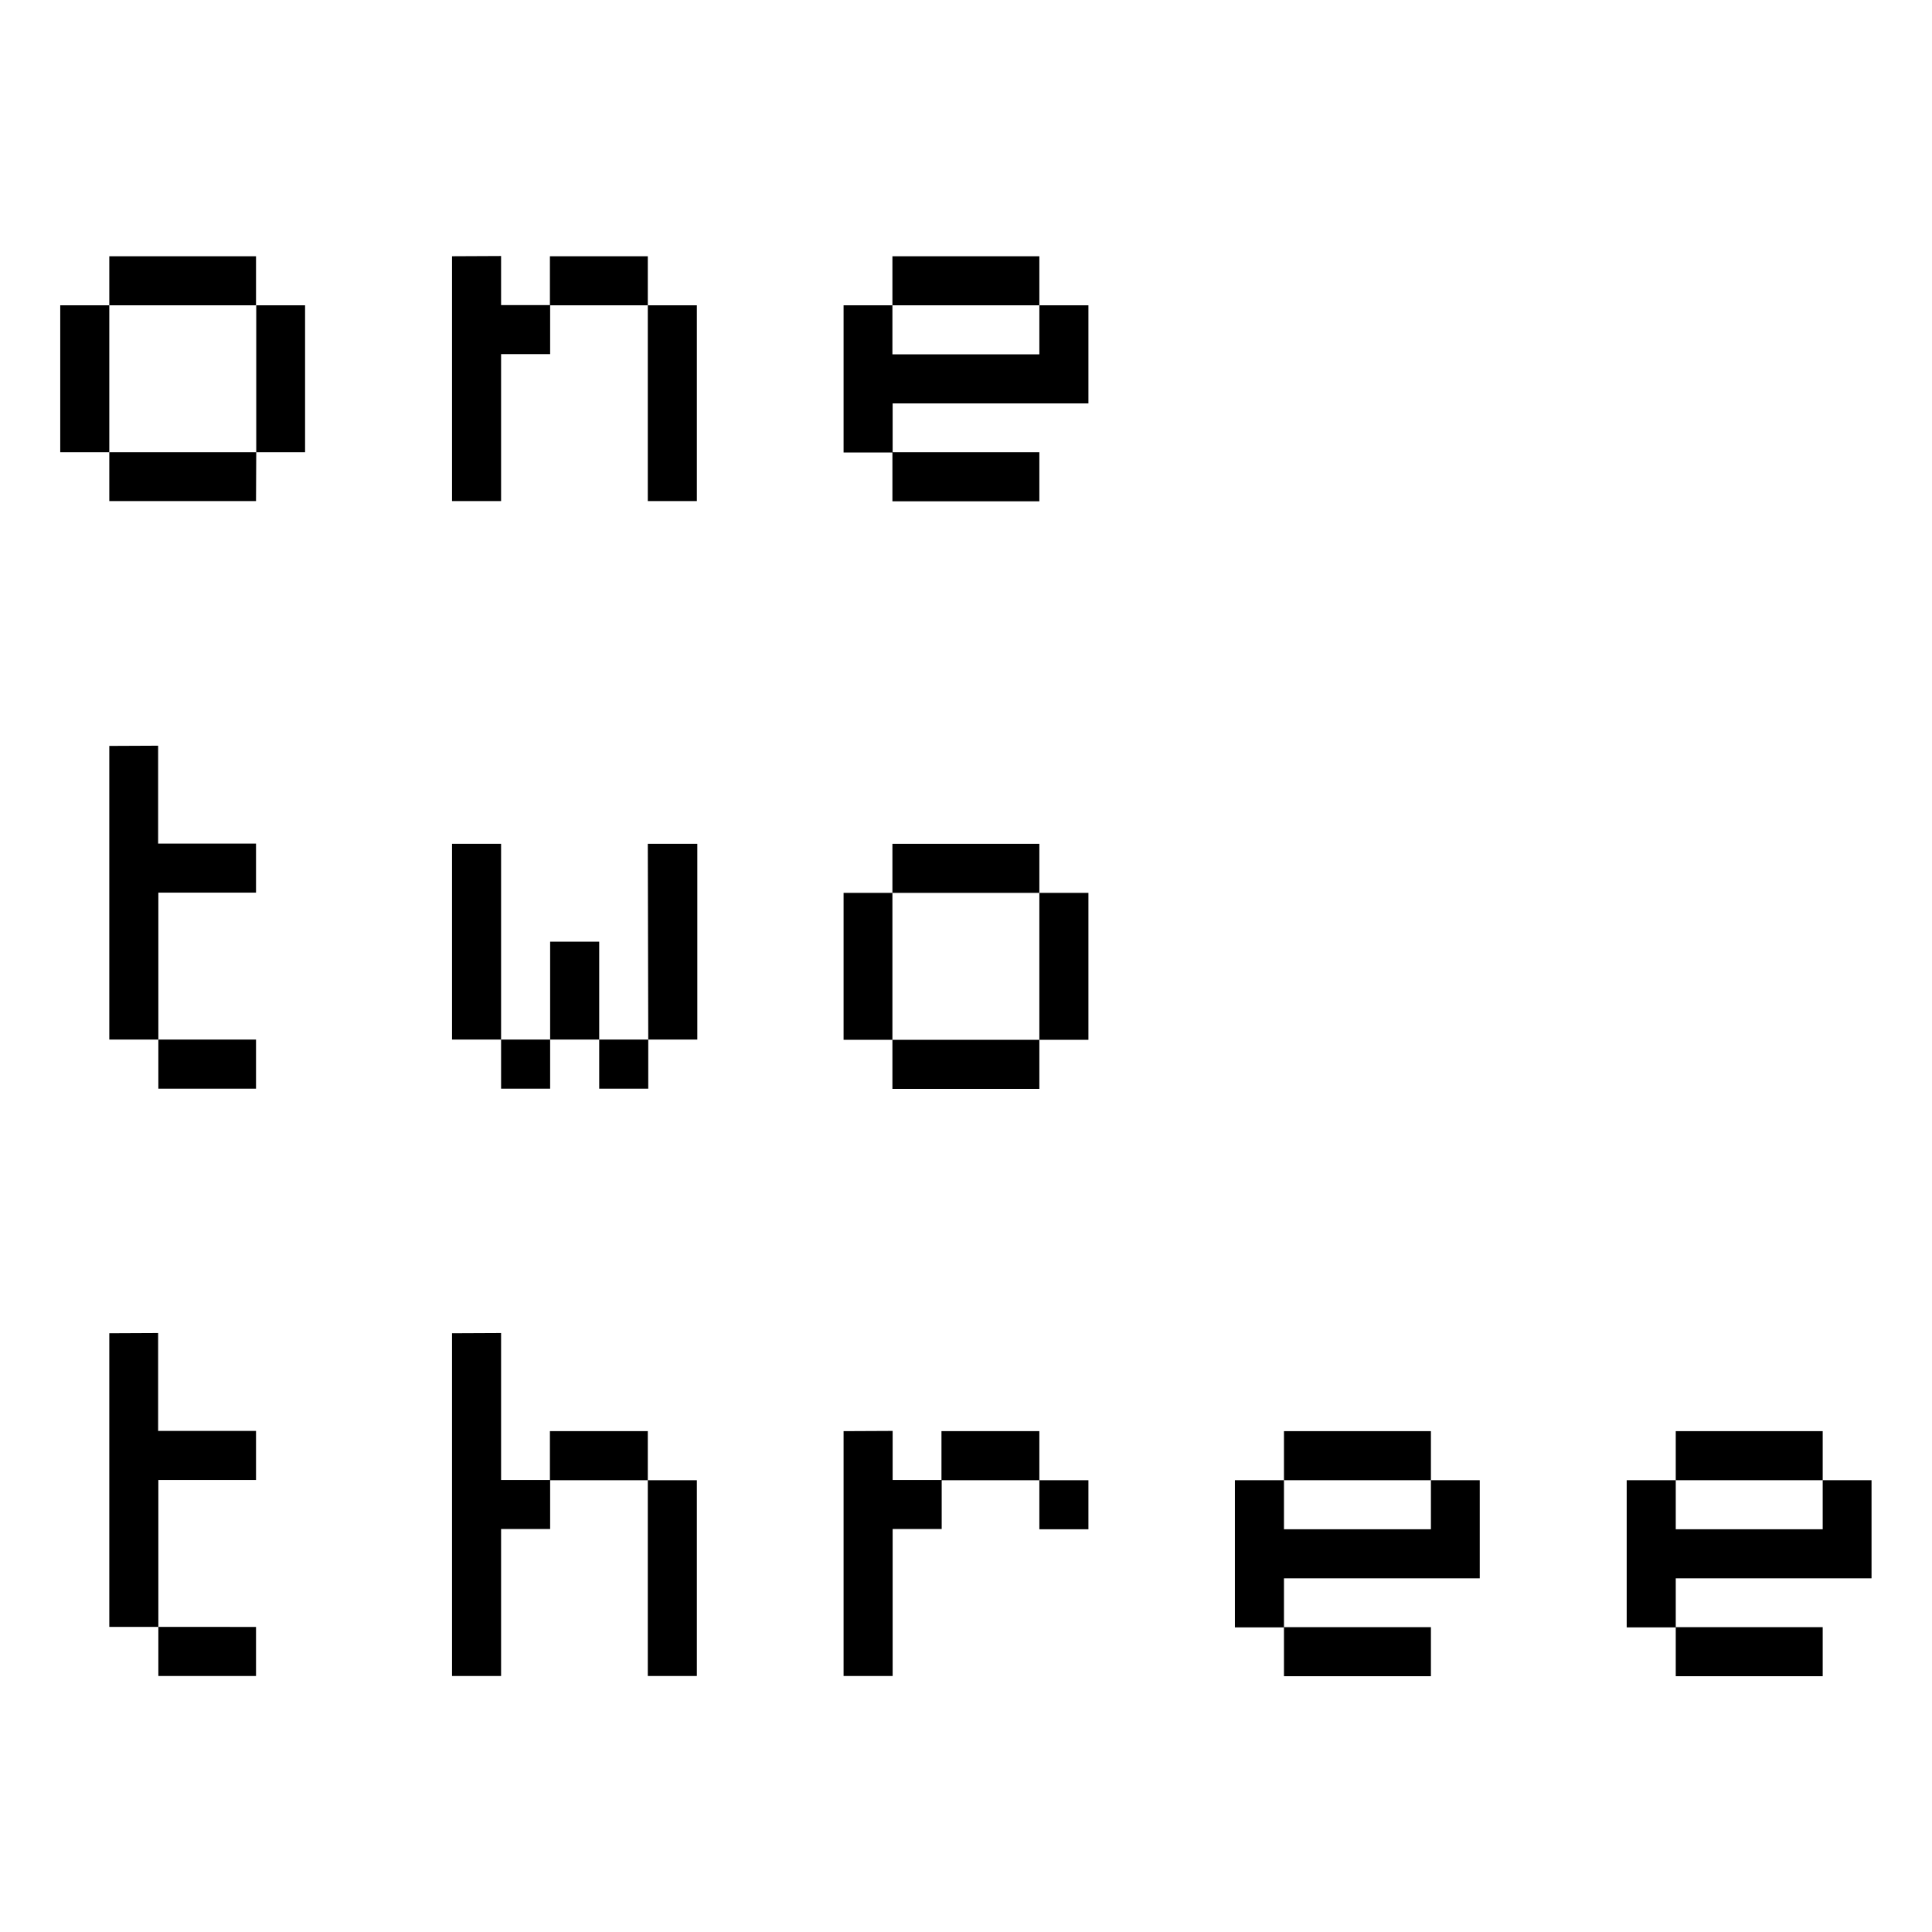 <?xml version="1.0" encoding="UTF-8" standalone="no"?>
<!-- Created with Inkscape (http://www.inkscape.org/) -->

<svg
   xmlns:dc="http://purl.org/dc/elements/1.1/"
   xmlns:cc="http://creativecommons.org/ns#"
   xmlns:rdf="http://www.w3.org/1999/02/22-rdf-syntax-ns#"
   xmlns:svg="http://www.w3.org/2000/svg"
   xmlns="http://www.w3.org/2000/svg"
   xmlns:sodipodi="http://sodipodi.sourceforge.net/DTD/sodipodi-0.dtd"
   xmlns:inkscape="http://www.inkscape.org/namespaces/inkscape"
   width="32"
   height="32"
   viewBox="0 0 8.467 8.467"
   version="1.1"
   id="svg8"
   sodipodi:docname="content-block.svg"
   inkscape:version="0.92.1 r15371">
  <defs
     id="defs2" />
  <sodipodi:namedview
     id="base"
     pagecolor="#ffffff"
     bordercolor="#666666"
     borderopacity="1.0"
     inkscape:pageopacity="0.0"
     inkscape:pageshadow="2"
     inkscape:zoom="9.6796782"
     inkscape:cx="55.840719"
     inkscape:cy="20.473237"
     inkscape:document-units="mm"
     inkscape:current-layer="layer1"
     showgrid="false"
     units="px"
     inkscape:window-width="1962"
     inkscape:window-height="1478"
     inkscape:window-x="963"
     inkscape:window-y="452"
     inkscape:window-maximized="0"
     inkscape:snap-global="false" />
  <g
     inkscape:label="Calque 1"
     inkscape:groupmode="layer"
     id="layer1"
     transform="translate(0,-288.533)">
    <g
       aria-label="one
two
three"
       style="font-style:normal;font-variant:normal;font-weight:normal;font-stretch:normal;font-size:1.716px;line-height:2.574px;font-family:Minitel;-inkscape-font-specification:Minitel;font-variant-ligatures:normal;font-variant-caps:normal;font-variant-numeric:normal;font-feature-settings:normal;text-align:start;letter-spacing:0px;word-spacing:0px;writing-mode:lr-tb;text-anchor:start;fill:#000000;fill-opacity:1;stroke:none;stroke-width:0.129px;stroke-linecap:butt;stroke-linejoin:miter;stroke-opacity:1"
       id="text4935"
       transform="translate(0.08,0.418)">
      <path
         d="m 0.399,289.238 v 0.215 H 1.042 v -0.215 z m 0.644,0.215 v 0.644 H 1.257 v -0.644 z m 0,0.644 H 0.399 V 290.311 H 1.042 Z m -0.644,0 V 289.453 H 0.184 v 0.644 z"
         style="text-align:start;text-anchor:start;stroke-width:0.129px"
         id="path4960"
         inkscape:connector-curvature="0" />
      <path
         d="m 1.901,289.238 v 1.073 h 0.215 v -0.644 h 0.215 v -0.215 h -0.215 v -0.215 z m 0.429,0.215 h 0.429 v -0.215 h -0.429 z m 0.429,0 v 0.858 h 0.215 v -0.858 z"
         style="text-align:start;text-anchor:start;stroke-width:0.129px"
         id="path4962"
         inkscape:connector-curvature="0" />
      <path
         d="m 3.831,289.238 v 0.215 h 0.644 v -0.215 z m 0.644,0.215 v 0.215 H 3.831 V 289.453 H 3.617 v 0.215 0.215 0.215 h 0.215 v -0.215 h 0.858 v -0.215 -0.215 z m -0.644,0.644 v 0.215 h 0.644 v -0.215 z"
         style="text-align:start;text-anchor:start;stroke-width:0.129px"
         id="path4964"
         inkscape:connector-curvature="0" />
      <path
         d="m 0.399,291.384 v 1.287 h 0.215 v -0.644 H 1.042 v -0.215 H 0.613 v -0.429 z m 0.215,1.287 v 0.215 H 1.042 v -0.215 z"
         style="text-align:start;text-anchor:start;stroke-width:0.129px"
         id="path4966"
         inkscape:connector-curvature="0" />
      <path
         d="m 1.901,291.813 v 0.858 h 0.215 v -0.858 z m 0.215,0.858 v 0.215 h 0.215 v -0.215 z m 0.215,0 h 0.215 v -0.429 h -0.215 z m 0.215,0 v 0.215 h 0.215 v -0.215 z m 0.215,0 h 0.215 v -0.858 H 2.759 Z"
         style="text-align:start;text-anchor:start;stroke-width:0.129px"
         id="path4968"
         inkscape:connector-curvature="0" />
      <path
         d="m 3.831,291.813 v 0.215 h 0.644 v -0.215 z m 0.644,0.215 v 0.644 h 0.215 v -0.644 z m 0,0.644 h -0.644 v 0.215 h 0.644 z m -0.644,0 v -0.644 H 3.617 v 0.644 z"
         style="text-align:start;text-anchor:start;stroke-width:0.129px"
         id="path4970"
         inkscape:connector-curvature="0" />
      <path
         d="m 0.399,293.958 v 1.287 h 0.215 v -0.644 H 1.042 v -0.215 H 0.613 v -0.429 z m 0.215,1.287 v 0.215 H 1.042 v -0.215 z"
         style="text-align:start;text-anchor:start;stroke-width:0.129px"
         id="path4972"
         inkscape:connector-curvature="0" />
      <path
         d="m 1.901,293.958 v 1.502 h 0.215 v -0.644 h 0.215 v -0.215 h -0.215 v -0.644 z m 0.429,0.644 h 0.429 v -0.215 h -0.429 z m 0.429,0 v 0.858 h 0.215 v -0.858 z"
         style="text-align:start;text-anchor:start;stroke-width:0.129px"
         id="path4974"
         inkscape:connector-curvature="0" />
      <path
         d="m 3.617,294.387 v 1.073 h 0.215 v -0.644 h 0.215 v -0.215 h -0.215 v -0.215 z m 0.429,0.215 h 0.429 v -0.215 h -0.429 z m 0.429,0 v 0.215 h 0.215 v -0.215 z"
         style="text-align:start;text-anchor:start;stroke-width:0.129px"
         id="path4976"
         inkscape:connector-curvature="0" />
      <path
         d="m 5.547,294.387 v 0.215 h 0.644 v -0.215 z m 0.644,0.215 v 0.215 H 5.547 v -0.215 h -0.215 v 0.215 0.215 0.215 h 0.215 v -0.215 h 0.858 v -0.215 -0.215 z m -0.644,0.644 v 0.215 h 0.644 v -0.215 z"
         style="text-align:start;text-anchor:start;stroke-width:0.129px"
         id="path4978"
         inkscape:connector-curvature="0" />
      <path
         d="m 7.264,294.387 v 0.215 h 0.644 v -0.215 z m 0.644,0.215 v 0.215 H 7.264 v -0.215 h -0.215 v 0.215 0.215 0.215 h 0.215 v -0.215 h 0.858 v -0.215 -0.215 z m -0.644,0.644 v 0.215 h 0.644 v -0.215 z"
         style="text-align:start;text-anchor:start;stroke-width:0.129px"
         id="path4980"
         inkscape:connector-curvature="0" />
    </g>
  </g>
</svg>
